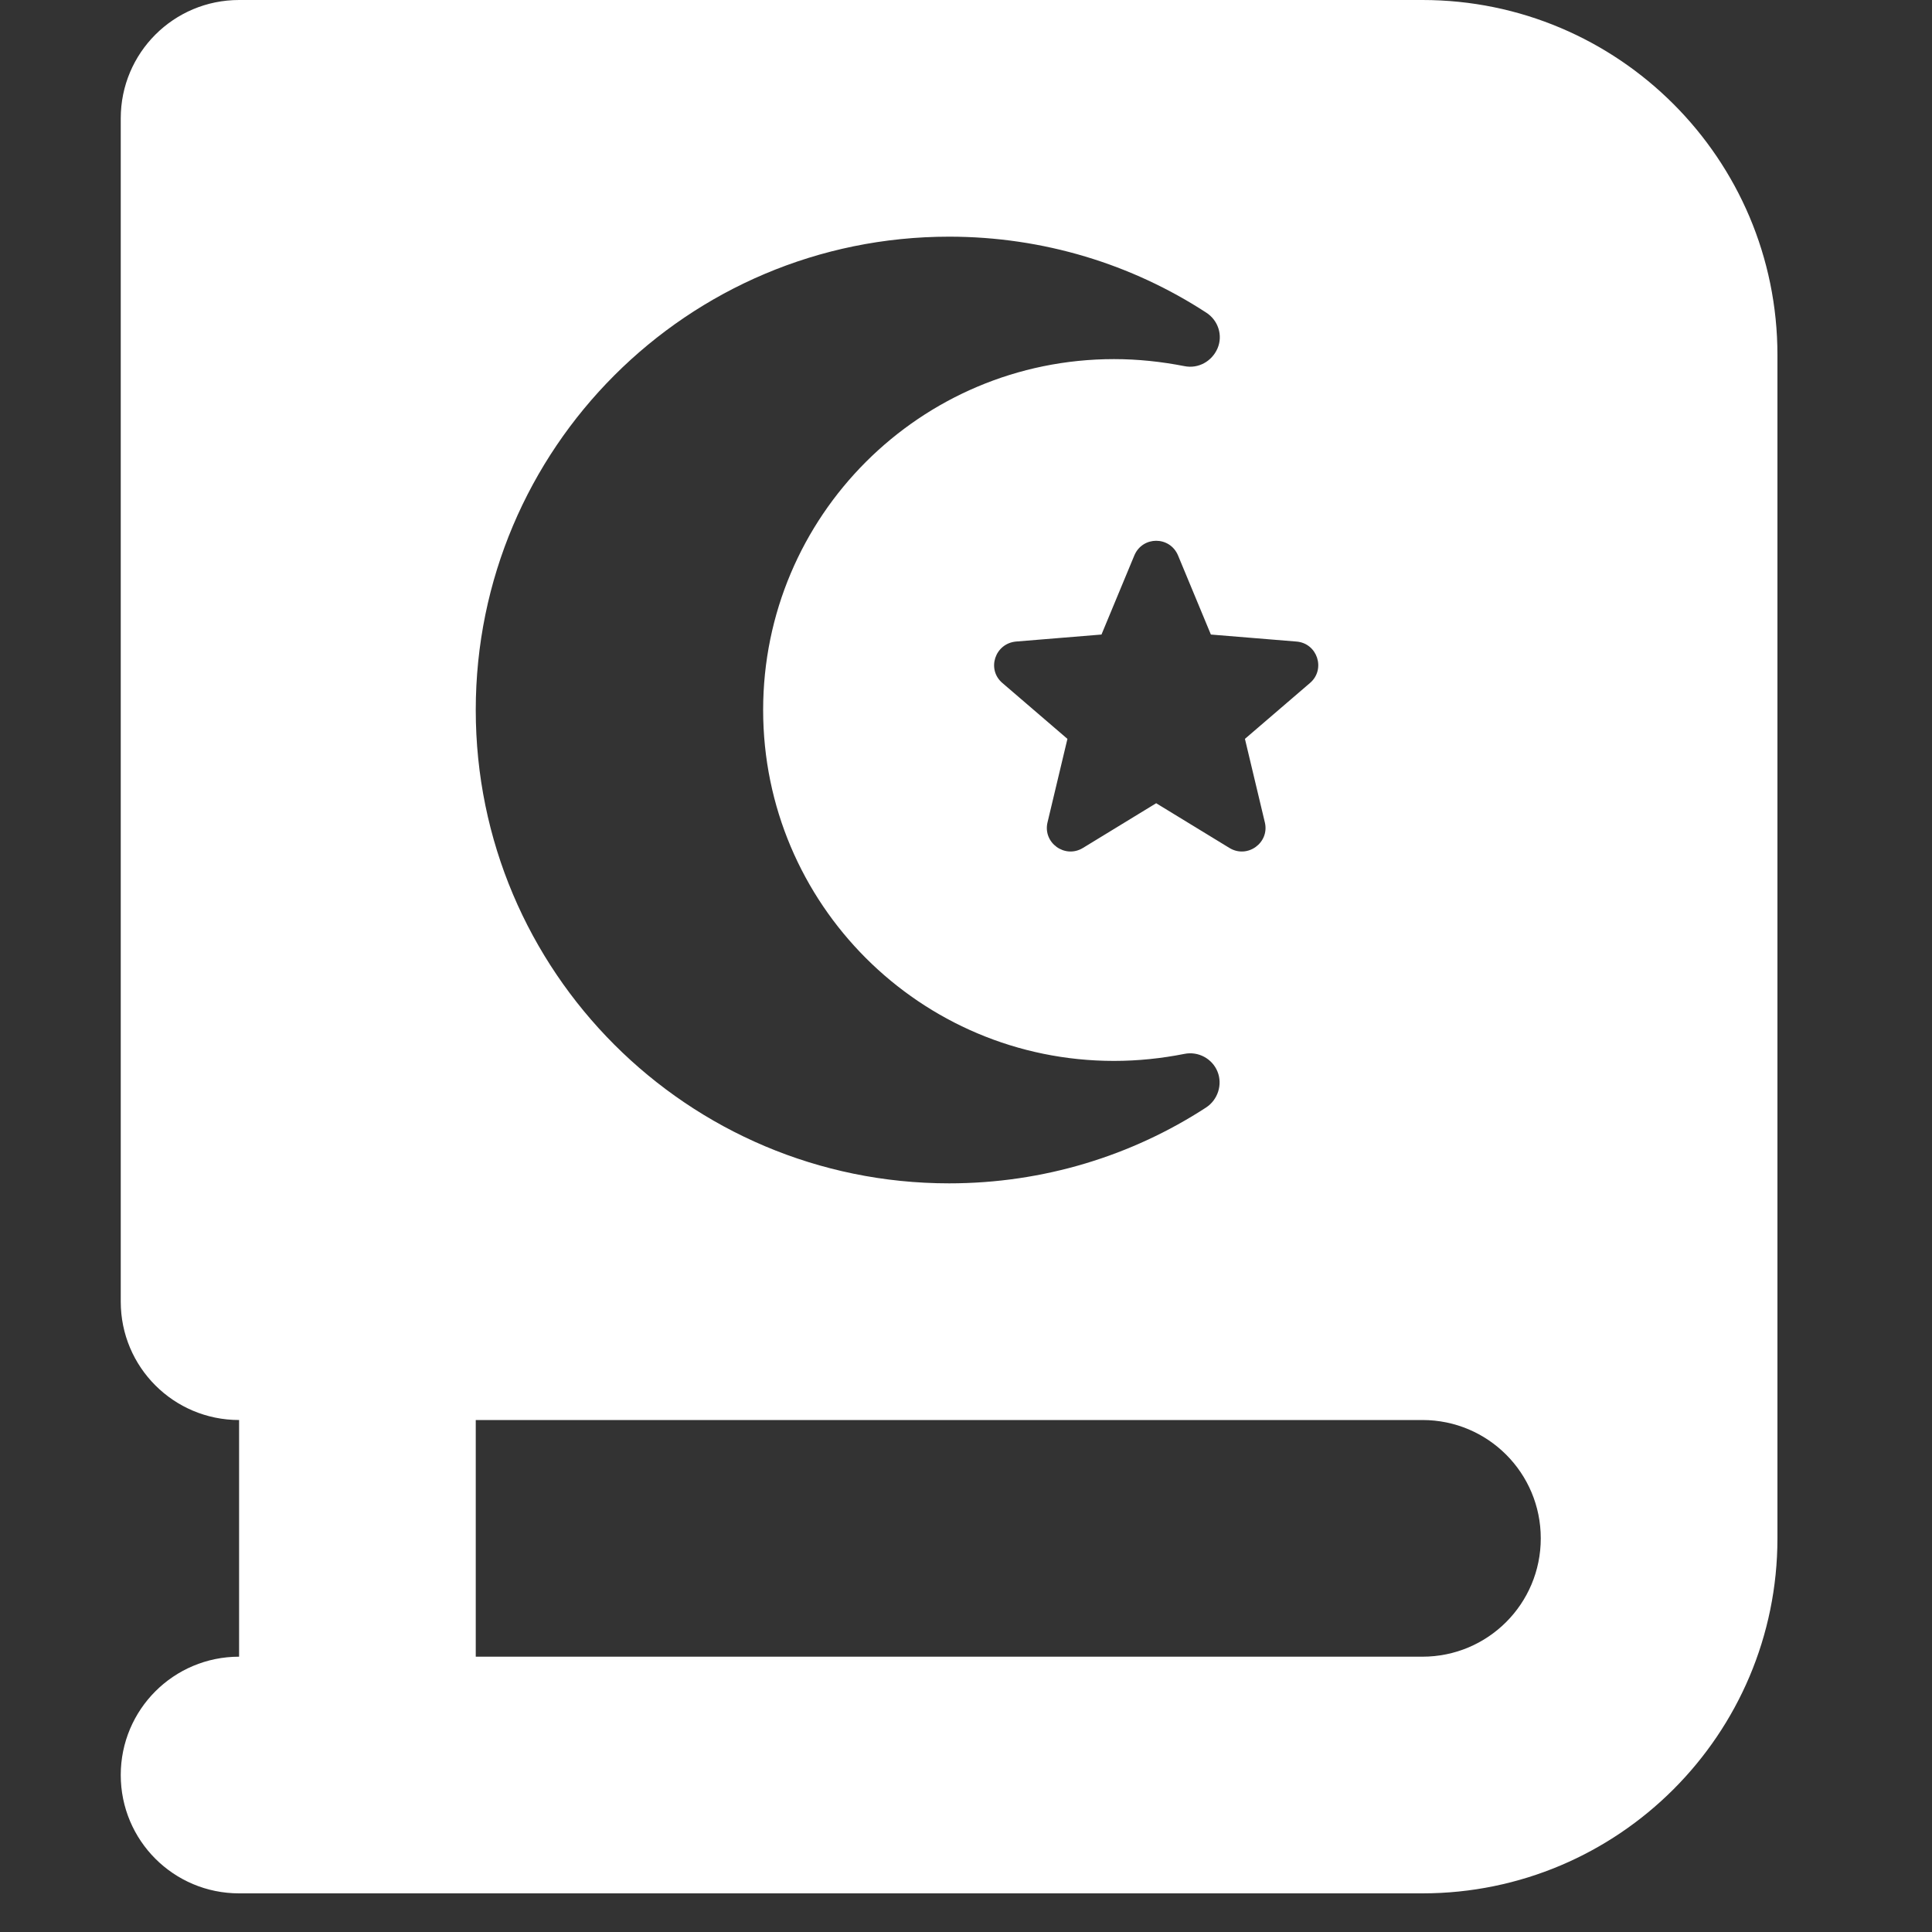 <svg width="16" height="16" viewBox="0 0 16 16" fill="none" xmlns="http://www.w3.org/2000/svg">
<rect x="0" y="0" width="16" height="16" fill="#333333" stroke="none"/>
<path d="M11.78 0C13.403 0 14.72 1.317 14.72 2.94V12.74C14.72 14.363 13.403 15.68 11.78 15.68H1.98C1.438 15.68 1 15.242 1 14.7C1 14.158 1.438 13.72 1.98 13.72V11.76C1.438 11.76 1 11.322 1 10.78V0.98C1 0.438 1.438 0 1.98 0H11.78ZM11.78 11.76H3.94V13.72H11.78C12.322 13.72 12.76 13.282 12.76 12.74C12.76 12.198 12.322 11.76 11.78 11.76ZM9.394 4.6L9.122 5.255L8.414 5.313C8.24 5.329 8.169 5.543 8.301 5.656L8.84 6.119L8.675 6.811C8.635 6.979 8.819 7.114 8.969 7.022L9.575 6.652L10.181 7.022C10.331 7.114 10.515 6.979 10.475 6.811L10.31 6.119L10.849 5.656C10.981 5.543 10.91 5.326 10.736 5.313L10.028 5.255L9.756 4.6C9.688 4.438 9.462 4.438 9.394 4.6ZM3.94 5.88C3.94 8.045 5.695 9.8 7.86 9.8C8.644 9.8 9.376 9.57 9.988 9.172C10.086 9.108 10.126 8.982 10.083 8.875C10.04 8.768 9.924 8.704 9.808 8.728C9.621 8.765 9.425 8.786 9.226 8.786C7.621 8.786 6.32 7.485 6.32 5.88C6.32 4.275 7.621 2.974 9.226 2.974C9.425 2.974 9.618 2.995 9.808 3.032C9.924 3.056 10.037 2.992 10.083 2.885C10.129 2.778 10.089 2.652 9.988 2.588C9.376 2.19 8.644 1.96 7.86 1.96C5.695 1.96 3.94 3.715 3.94 5.88Z" fill="white"/>
</svg>
